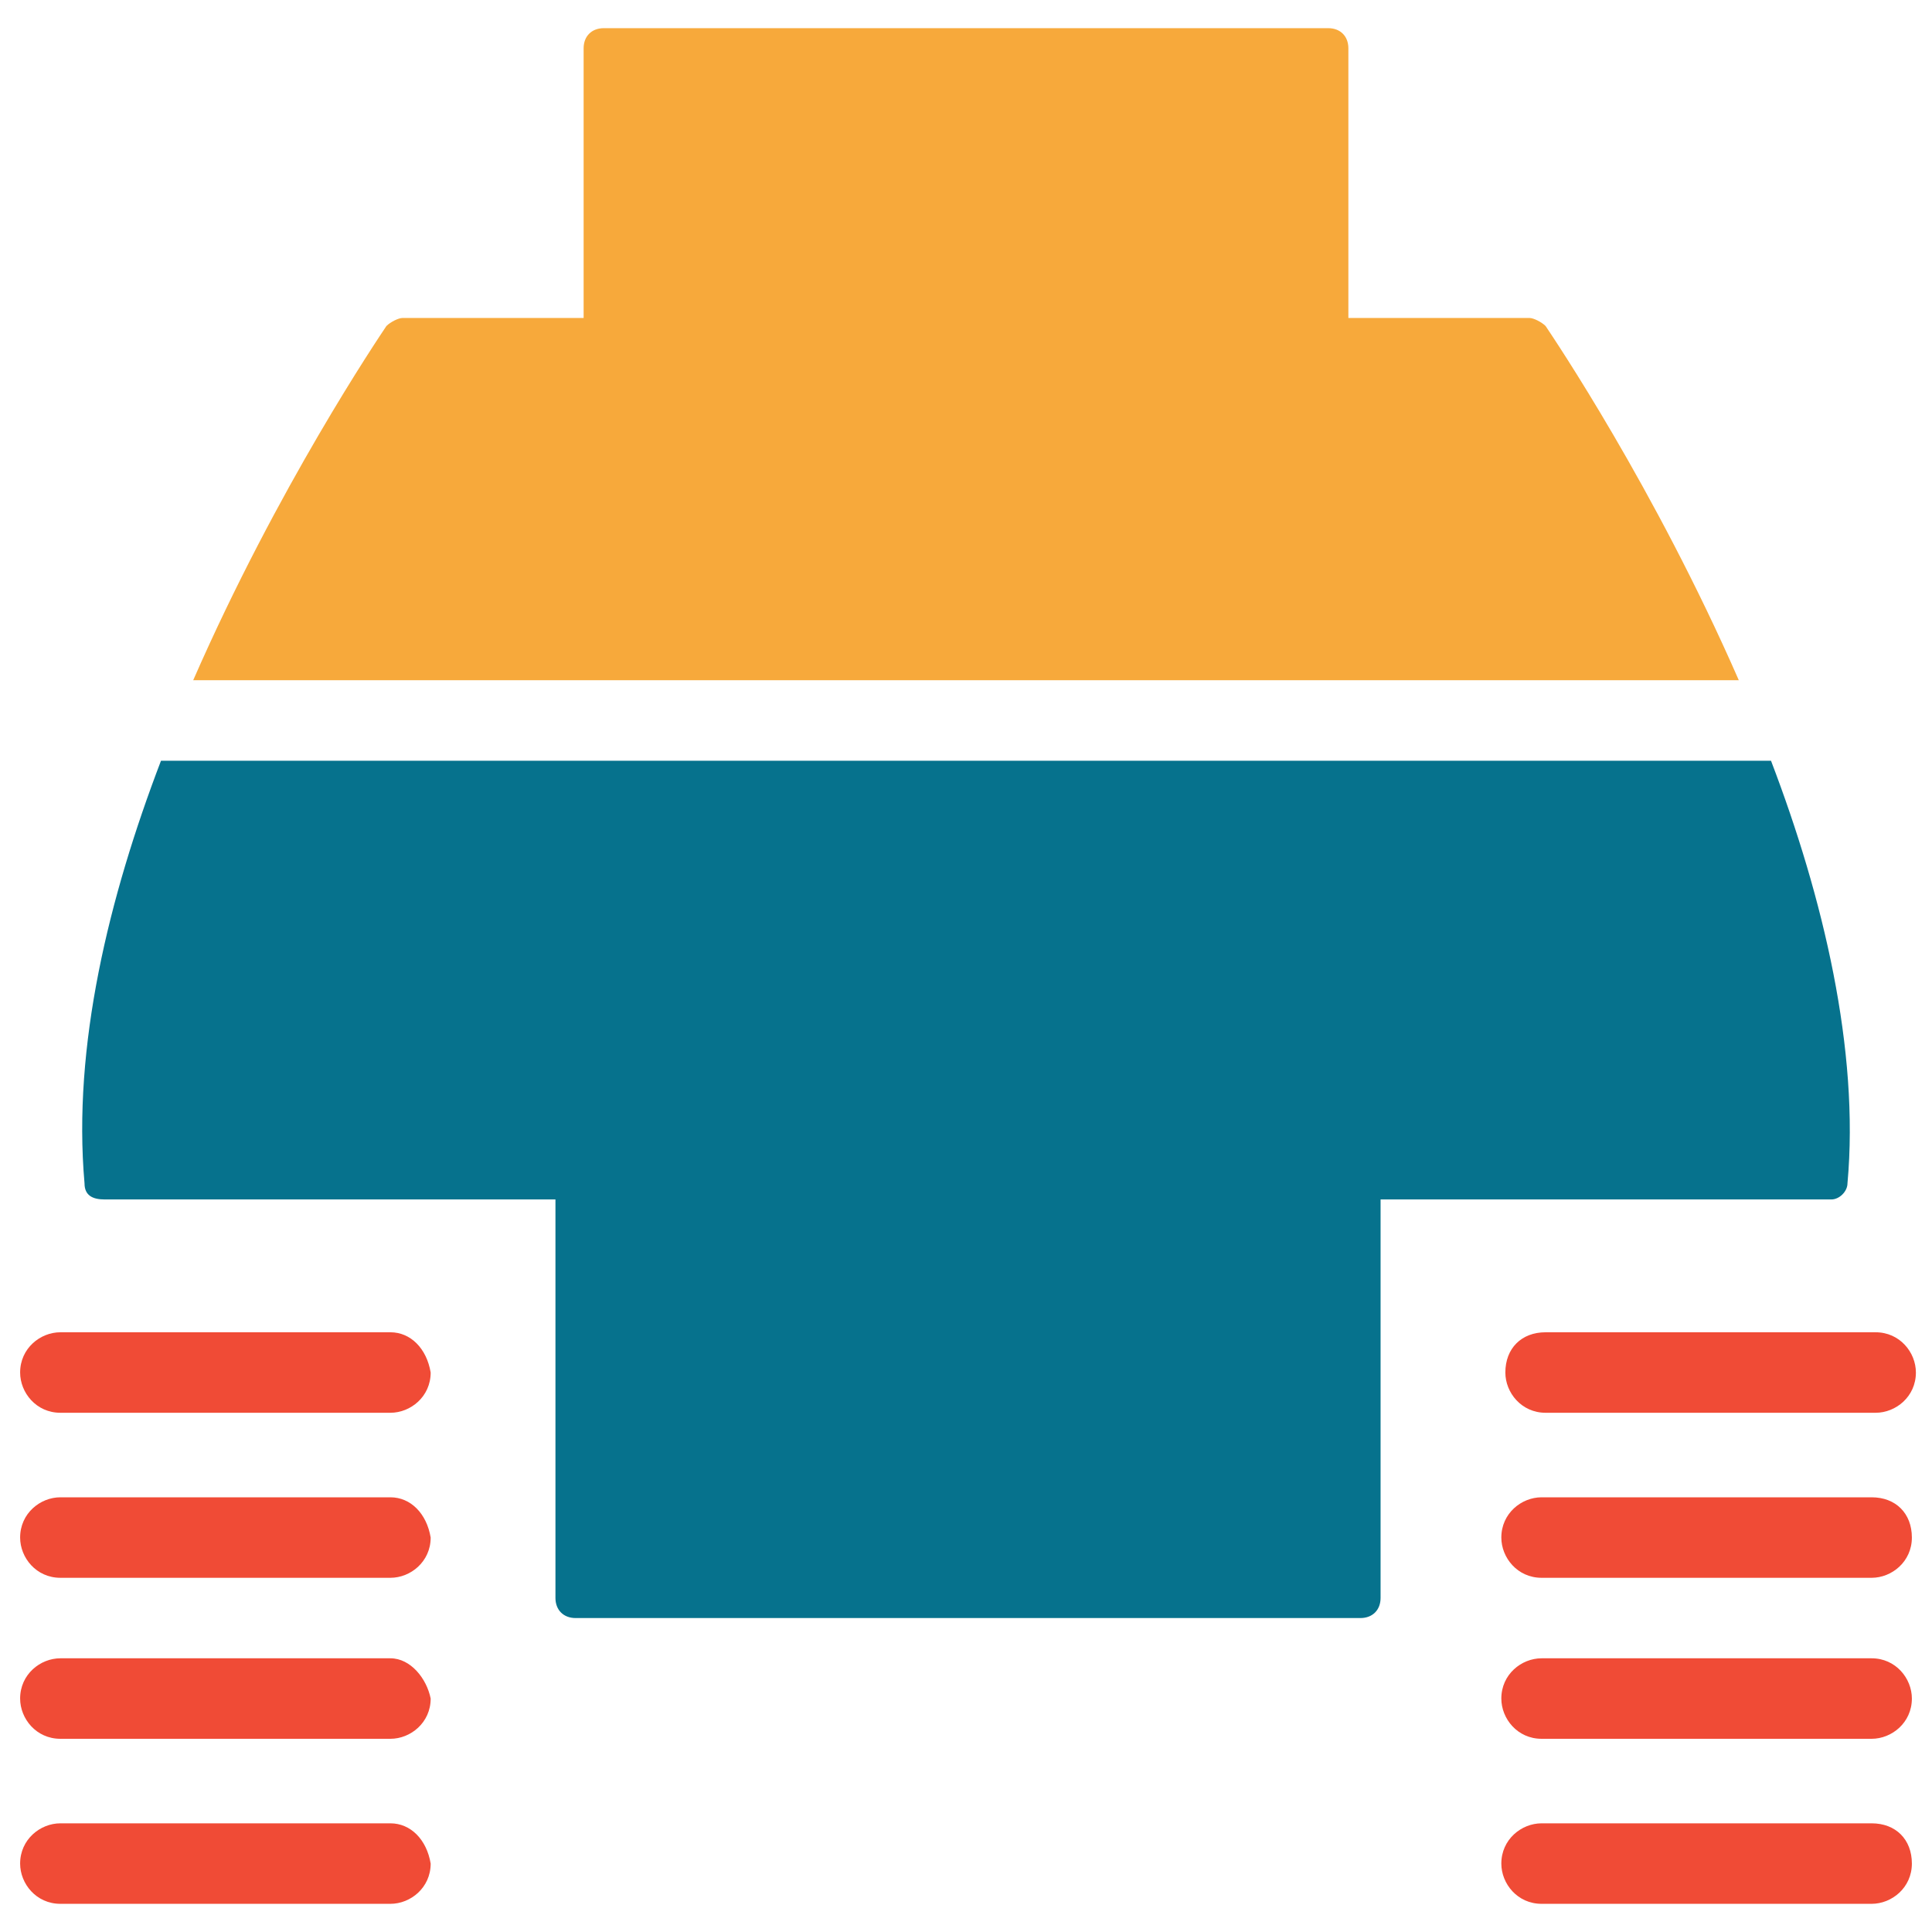 <?xml version="1.0" encoding="utf-8"?>
<!-- Generator: Adobe Illustrator 18.0.0, SVG Export Plug-In . SVG Version: 6.00 Build 0)  -->
<!DOCTYPE svg PUBLIC "-//W3C//DTD SVG 1.1//EN" "http://www.w3.org/Graphics/SVG/1.1/DTD/svg11.dtd">
<svg version="1.1" id="Layer_1" xmlns="http://www.w3.org/2000/svg" xmlns:xlink="http://www.w3.org/1999/xlink" x="0px" y="0px"
	 viewBox="0 0 48 48" enable-background="new 0 0 48 48" xml:space="preserve">
<g>
	<path fill="#F04B36" d="M9.7,33.1H1.5c-0.5,0-1,0.4-1,1c0,0.5,0.4,1,1,1h8.2c0.5,0,1-0.4,1-1C10.6,33.5,10.2,33.1,9.7,33.1z"/>
	<path fill="#F04B36" d="M9.7,37.2H1.5c-0.5,0-1,0.4-1,1c0,0.5,0.4,1,1,1h8.2c0.5,0,1-0.4,1-1C10.6,37.6,10.2,37.2,9.7,37.2z"/>
	<path fill="#F04B36" d="M9.7,41.2H1.5c-0.5,0-1,0.4-1,1c0,0.5,0.4,1,1,1h8.2c0.5,0,1-0.4,1-1C10.6,41.7,10.2,41.2,9.7,41.2z"/>
	<path fill="#F04B36" d="M9.7,45.3H1.5c-0.5,0-1,0.4-1,1c0,0.5,0.4,1,1,1h8.2c0.5,0,1-0.4,1-1C10.6,45.7,10.2,45.3,9.7,45.3z"/>
	<path fill="#F04B36" d="M37.4,34.1c0,0.5,0.4,1,1,1h8.2c0.5,0,1-0.4,1-1c0-0.5-0.4-1-1-1h-8.2C37.8,33.1,37.4,33.5,37.4,34.1z"/>
	<path fill="#F04B36" d="M46.5,37.2h-8.2c-0.5,0-1,0.4-1,1c0,0.5,0.4,1,1,1h8.2c0.5,0,1-0.4,1-1C47.5,37.6,47.1,37.2,46.5,37.2z"/>
	<path fill="#F04B36" d="M46.5,41.2h-8.2c-0.5,0-1,0.4-1,1c0,0.5,0.4,1,1,1h8.2c0.5,0,1-0.4,1-1C47.5,41.7,47.1,41.2,46.5,41.2z"/>
	<path fill="#F04B36" d="M46.5,45.3h-8.2c-0.5,0-1,0.4-1,1c0,0.5,0.4,1,1,1h8.2c0.5,0,1-0.4,1-1C47.5,45.7,47.1,45.3,46.5,45.3z"/>
	<path fill="#F7A93B" d="M38.4,8.1C38.3,8,38.1,7.9,38,7.9h-4.5V1.2c0-0.3-0.2-0.5-0.5-0.5H15c-0.3,0-0.5,0.2-0.5,0.5v6.7H10
		C9.9,7.9,9.7,8,9.6,8.1c-0.2,0.3-2.7,4-4.8,8.8h38.4C41.1,12.1,38.6,8.4,38.4,8.1z"/>
	<path fill="#06728D" d="M45.9,29.4c0.3-3.3-0.6-7.1-1.9-10.5H4C2.7,22.3,1.8,26,2.1,29.4c0,0.3,0.2,0.4,0.5,0.4h11.2v9.9
		c0,0.3,0.2,0.5,0.5,0.5h19.5c0.3,0,0.5-0.2,0.5-0.5v-9.9h11.2C45.7,29.8,45.9,29.6,45.9,29.4z"/>
</g>
</svg>
